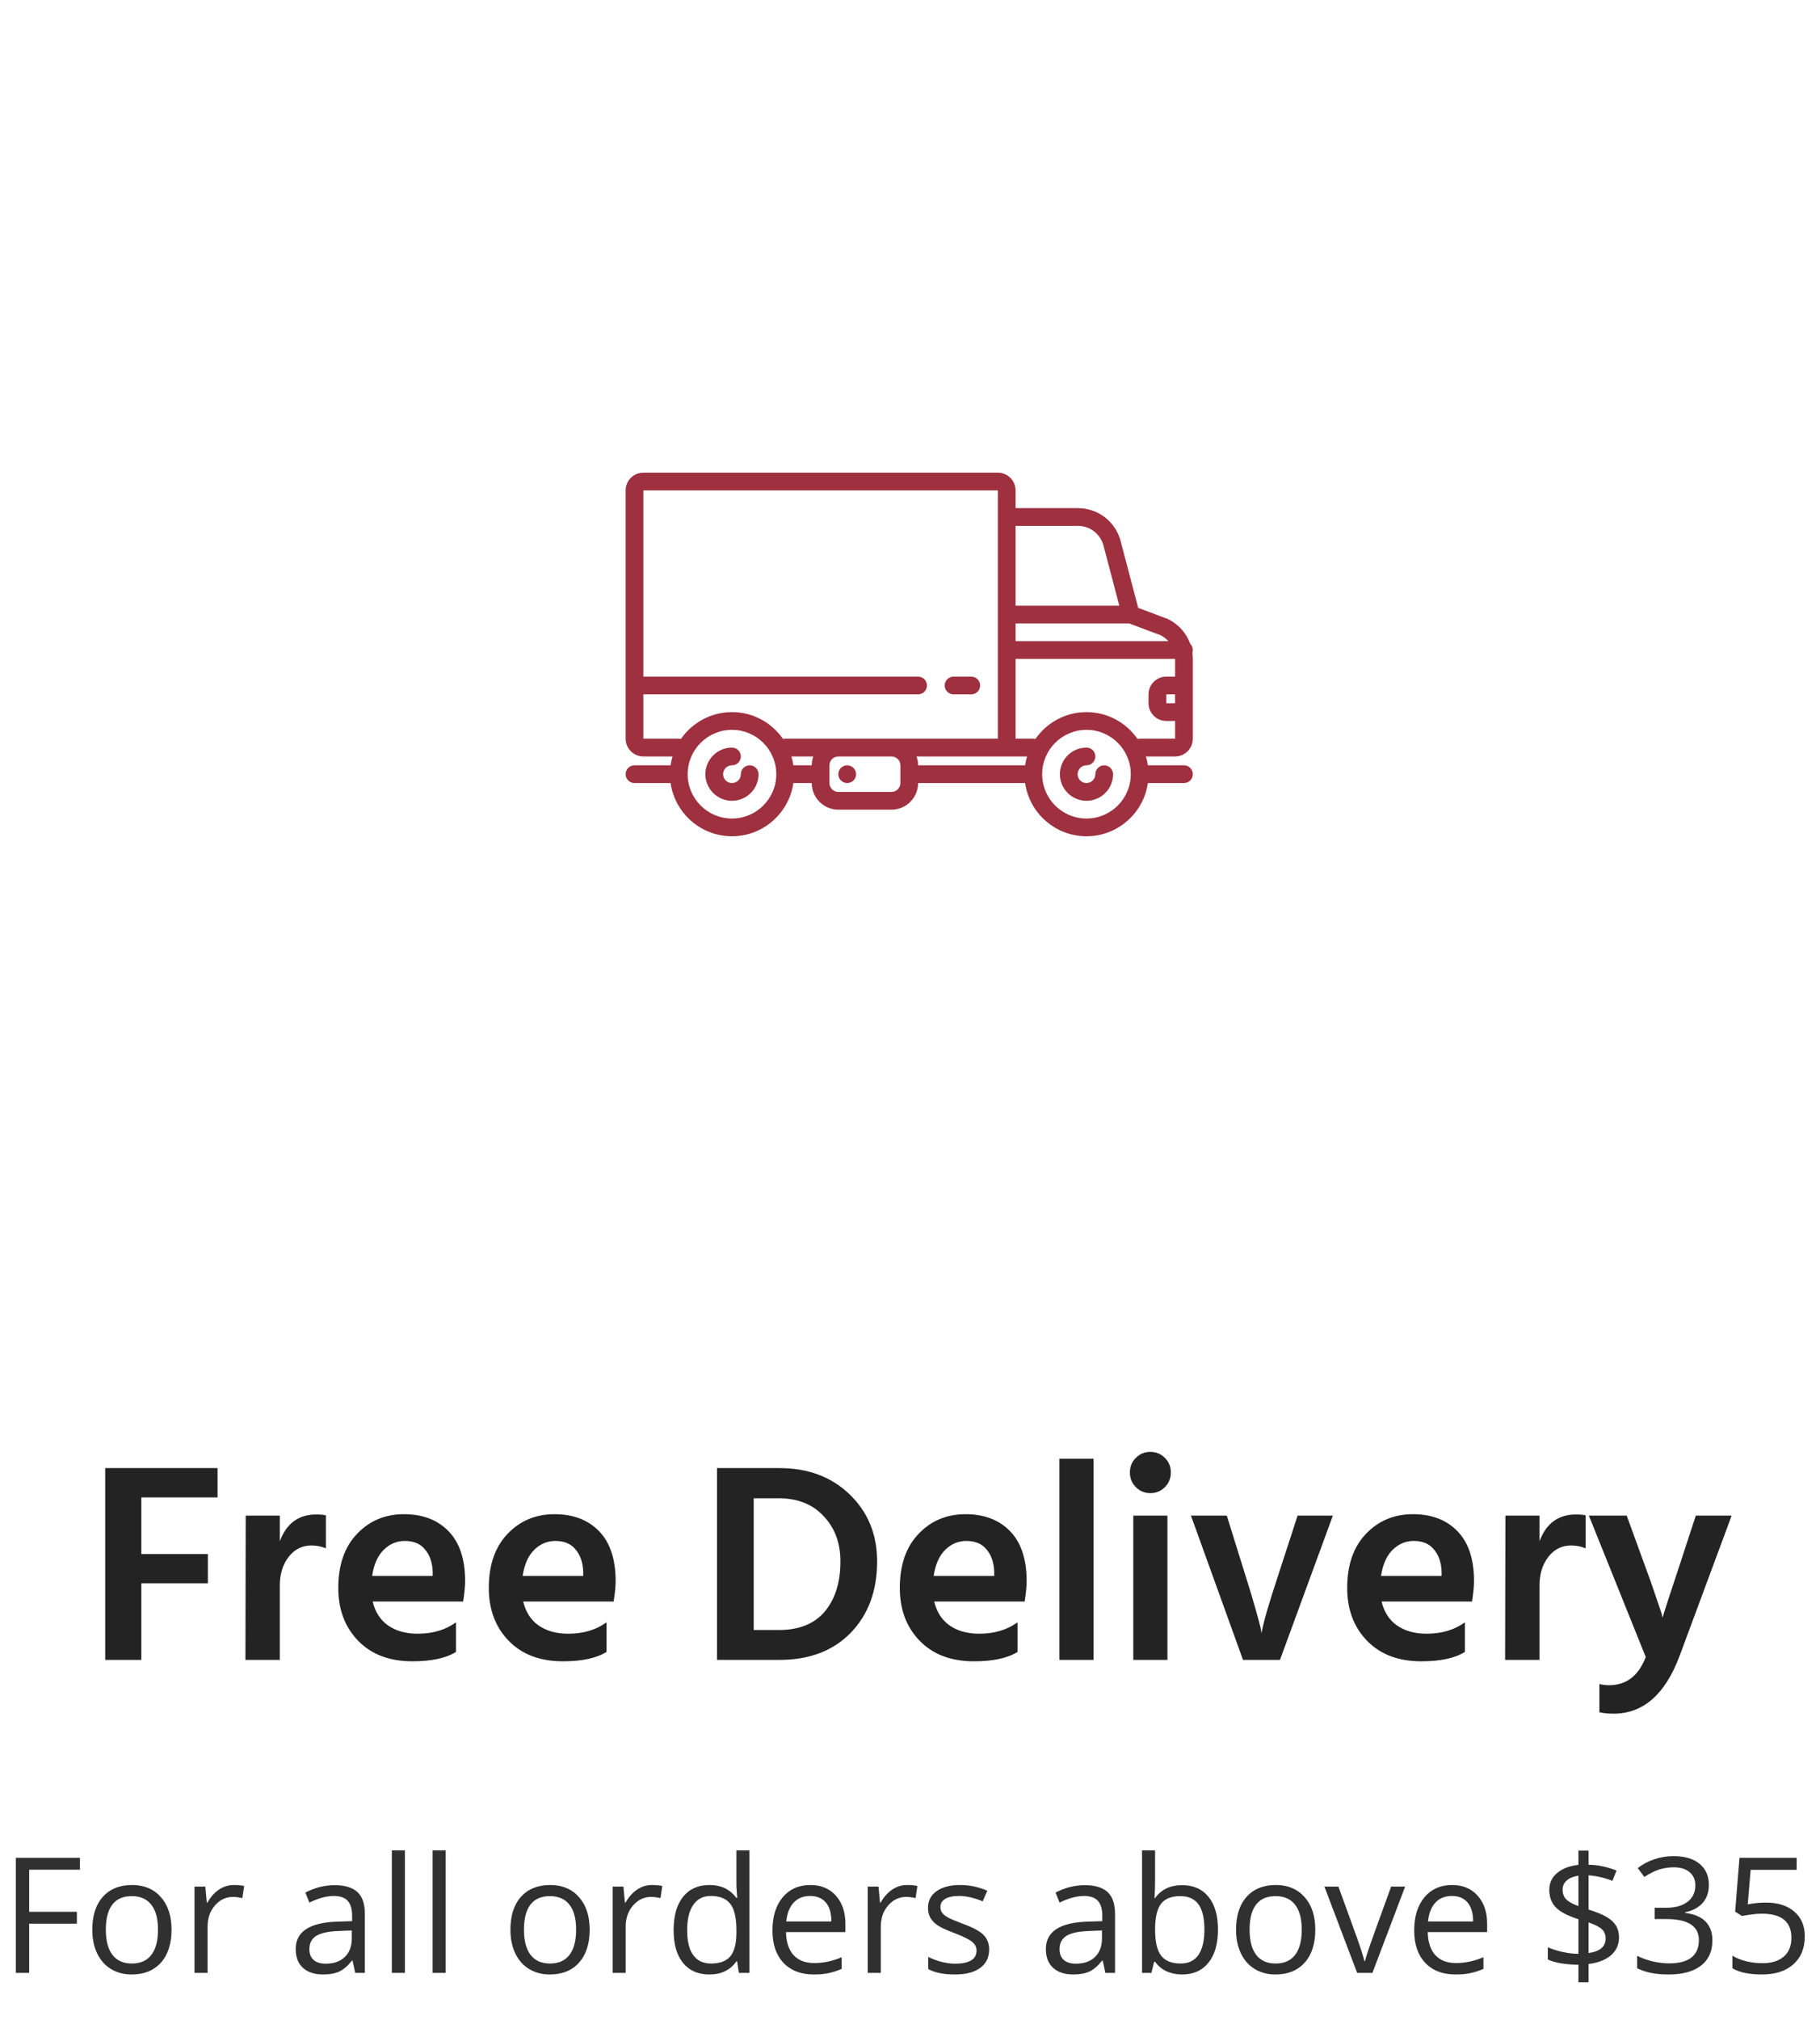<svg width="192" height="213" viewBox="0 0 192 213" fill="none" xmlns="http://www.w3.org/2000/svg">
<path d="M3.08 208H1.668V195.864H8.434V197.118H3.08V201.559H8.11V202.812H3.08V208ZM18.096 203.443C18.096 204.926 17.722 206.085 16.975 206.921C16.228 207.751 15.196 208.166 13.879 208.166C13.065 208.166 12.343 207.975 11.712 207.593C11.082 207.211 10.595 206.664 10.252 205.95C9.908 205.236 9.737 204.4 9.737 203.443C9.737 201.96 10.108 200.806 10.849 199.981C11.591 199.151 12.62 198.736 13.937 198.736C15.21 198.736 16.22 199.16 16.967 200.006C17.719 200.853 18.096 201.999 18.096 203.443ZM11.165 203.443C11.165 204.605 11.397 205.49 11.862 206.099C12.327 206.708 13.01 207.012 13.912 207.012C14.814 207.012 15.498 206.711 15.962 206.107C16.433 205.499 16.668 204.611 16.668 203.443C16.668 202.286 16.433 201.409 15.962 200.812C15.498 200.208 14.809 199.907 13.896 199.907C12.993 199.907 12.313 200.203 11.854 200.795C11.394 201.387 11.165 202.27 11.165 203.443ZM24.67 198.736C25.074 198.736 25.436 198.77 25.757 198.836L25.566 200.114C25.19 200.031 24.858 199.99 24.57 199.99C23.834 199.99 23.203 200.289 22.678 200.886C22.158 201.484 21.898 202.228 21.898 203.119V208H20.52V198.902H21.657L21.814 200.587H21.881C22.218 199.995 22.625 199.539 23.101 199.218C23.577 198.897 24.1 198.736 24.67 198.736ZM37.47 208L37.196 206.705H37.129C36.676 207.275 36.222 207.662 35.768 207.867C35.32 208.066 34.758 208.166 34.083 208.166C33.181 208.166 32.473 207.934 31.958 207.469C31.449 207.004 31.194 206.343 31.194 205.485C31.194 203.648 32.664 202.685 35.602 202.596L37.146 202.546V201.982C37.146 201.268 36.991 200.742 36.681 200.405C36.377 200.062 35.887 199.89 35.212 199.89C34.454 199.89 33.596 200.123 32.639 200.587L32.215 199.533C32.664 199.29 33.153 199.099 33.685 198.96C34.221 198.822 34.758 198.753 35.295 198.753C36.38 198.753 37.182 198.994 37.702 199.475C38.228 199.957 38.491 200.729 38.491 201.791V208H37.47ZM34.357 207.029C35.215 207.029 35.887 206.794 36.374 206.323C36.867 205.853 37.113 205.194 37.113 204.348V203.526L35.735 203.584C34.639 203.623 33.848 203.794 33.361 204.099C32.879 204.397 32.639 204.865 32.639 205.501C32.639 206 32.788 206.379 33.087 206.639C33.391 206.899 33.815 207.029 34.357 207.029ZM42.716 208H41.338V195.084H42.716V208ZM47.016 208H45.638V195.084H47.016V208ZM62.206 203.443C62.206 204.926 61.833 206.085 61.085 206.921C60.338 207.751 59.306 208.166 57.989 208.166C57.176 208.166 56.454 207.975 55.823 207.593C55.192 207.211 54.705 206.664 54.362 205.95C54.019 205.236 53.847 204.4 53.847 203.443C53.847 201.96 54.218 200.806 54.959 199.981C55.701 199.151 56.73 198.736 58.047 198.736C59.32 198.736 60.33 199.16 61.077 200.006C61.83 200.853 62.206 201.999 62.206 203.443ZM55.275 203.443C55.275 204.605 55.507 205.49 55.972 206.099C56.437 206.708 57.12 207.012 58.023 207.012C58.925 207.012 59.608 206.711 60.073 206.107C60.543 205.499 60.778 204.611 60.778 203.443C60.778 202.286 60.543 201.409 60.073 200.812C59.608 200.208 58.919 199.907 58.006 199.907C57.104 199.907 56.423 200.203 55.964 200.795C55.505 201.387 55.275 202.27 55.275 203.443ZM68.78 198.736C69.184 198.736 69.547 198.77 69.868 198.836L69.677 200.114C69.3 200.031 68.968 199.99 68.681 199.99C67.945 199.99 67.314 200.289 66.788 200.886C66.268 201.484 66.008 202.228 66.008 203.119V208H64.63V198.902H65.767L65.925 200.587H65.991C66.329 199.995 66.736 199.539 67.211 199.218C67.687 198.897 68.21 198.736 68.78 198.736ZM77.762 206.78H77.687C77.051 207.704 76.099 208.166 74.832 208.166C73.642 208.166 72.715 207.759 72.051 206.946C71.392 206.132 71.063 204.976 71.063 203.476C71.063 201.976 71.395 200.812 72.059 199.981C72.723 199.151 73.647 198.736 74.832 198.736C76.066 198.736 77.012 199.185 77.67 200.081H77.778L77.72 199.425L77.687 198.786V195.084H79.065V208H77.944L77.762 206.78ZM75.006 207.012C75.947 207.012 76.627 206.758 77.048 206.249C77.474 205.734 77.687 204.907 77.687 203.767V203.476C77.687 202.187 77.471 201.268 77.04 200.72C76.613 200.167 75.93 199.89 74.989 199.89C74.181 199.89 73.561 200.206 73.13 200.836C72.704 201.462 72.491 202.347 72.491 203.493C72.491 204.655 72.704 205.532 73.13 206.124C73.556 206.716 74.181 207.012 75.006 207.012ZM85.838 208.166C84.494 208.166 83.431 207.757 82.651 206.938C81.876 206.118 81.489 204.981 81.489 203.526C81.489 202.059 81.849 200.895 82.568 200.031C83.293 199.168 84.264 198.736 85.481 198.736C86.621 198.736 87.523 199.113 88.188 199.865C88.852 200.612 89.184 201.6 89.184 202.829V203.7H82.916C82.944 204.768 83.213 205.579 83.722 206.132C84.236 206.686 84.959 206.962 85.888 206.962C86.868 206.962 87.836 206.758 88.793 206.348V207.577C88.306 207.787 87.844 207.936 87.407 208.025C86.976 208.119 86.453 208.166 85.838 208.166ZM85.465 199.89C84.734 199.89 84.151 200.128 83.713 200.604C83.282 201.08 83.027 201.738 82.95 202.58H87.706C87.706 201.711 87.512 201.047 87.125 200.587C86.738 200.123 86.184 199.89 85.465 199.89ZM95.691 198.736C96.095 198.736 96.458 198.77 96.779 198.836L96.588 200.114C96.212 200.031 95.88 199.99 95.592 199.99C94.856 199.99 94.225 200.289 93.699 200.886C93.179 201.484 92.919 202.228 92.919 203.119V208H91.541V198.902H92.678L92.836 200.587H92.902C93.24 199.995 93.647 199.539 94.123 199.218C94.599 198.897 95.121 198.736 95.691 198.736ZM104.349 205.518C104.349 206.365 104.034 207.018 103.403 207.477C102.772 207.936 101.887 208.166 100.747 208.166C99.54 208.166 98.599 207.975 97.924 207.593V206.315C98.362 206.536 98.829 206.711 99.327 206.838C99.831 206.965 100.315 207.029 100.78 207.029C101.499 207.029 102.053 206.915 102.44 206.688C102.827 206.456 103.021 206.105 103.021 205.634C103.021 205.28 102.866 204.979 102.556 204.729C102.252 204.475 101.654 204.176 100.763 203.833C99.916 203.518 99.313 203.244 98.954 203.011C98.599 202.773 98.334 202.505 98.157 202.206C97.985 201.907 97.899 201.55 97.899 201.135C97.899 200.394 98.201 199.81 98.804 199.384C99.407 198.952 100.235 198.736 101.286 198.736C102.266 198.736 103.223 198.936 104.158 199.334L103.668 200.455C102.755 200.078 101.928 199.89 101.187 199.89C100.534 199.89 100.041 199.993 99.709 200.197C99.377 200.402 99.211 200.684 99.211 201.044C99.211 201.287 99.272 201.495 99.394 201.667C99.521 201.838 99.723 202.001 99.999 202.156C100.276 202.311 100.807 202.535 101.593 202.829C102.672 203.222 103.4 203.617 103.776 204.016C104.158 204.414 104.349 204.915 104.349 205.518ZM116.609 208L116.335 206.705H116.269C115.815 207.275 115.361 207.662 114.908 207.867C114.459 208.066 113.898 208.166 113.223 208.166C112.321 208.166 111.612 207.934 111.098 207.469C110.589 207.004 110.334 206.343 110.334 205.485C110.334 203.648 111.803 202.685 114.742 202.596L116.286 202.546V201.982C116.286 201.268 116.131 200.742 115.821 200.405C115.516 200.062 115.027 199.89 114.352 199.89C113.593 199.89 112.736 200.123 111.778 200.587L111.355 199.533C111.803 199.29 112.293 199.099 112.824 198.96C113.361 198.822 113.898 198.753 114.435 198.753C115.519 198.753 116.322 198.994 116.842 199.475C117.368 199.957 117.63 200.729 117.63 201.791V208H116.609ZM113.497 207.029C114.354 207.029 115.027 206.794 115.514 206.323C116.006 205.853 116.252 205.194 116.252 204.348V203.526L114.875 203.584C113.779 203.623 112.987 203.794 112.5 204.099C112.019 204.397 111.778 204.865 111.778 205.501C111.778 206 111.928 206.379 112.227 206.639C112.531 206.899 112.954 207.029 113.497 207.029ZM124.711 198.753C125.906 198.753 126.833 199.162 127.492 199.981C128.156 200.795 128.488 201.949 128.488 203.443C128.488 204.937 128.153 206.099 127.483 206.929C126.819 207.754 125.895 208.166 124.711 208.166C124.119 208.166 123.576 208.058 123.084 207.842C122.597 207.621 122.188 207.283 121.855 206.83H121.756L121.465 208H120.478V195.084H121.855V198.222C121.855 198.924 121.833 199.555 121.789 200.114H121.855C122.497 199.207 123.449 198.753 124.711 198.753ZM124.512 199.907C123.571 199.907 122.893 200.178 122.478 200.72C122.063 201.257 121.855 202.165 121.855 203.443C121.855 204.721 122.069 205.637 122.495 206.19C122.921 206.738 123.604 207.012 124.545 207.012C125.392 207.012 126.022 206.705 126.438 206.091C126.853 205.471 127.06 204.583 127.06 203.426C127.06 202.242 126.853 201.359 126.438 200.778C126.022 200.197 125.381 199.907 124.512 199.907ZM138.756 203.443C138.756 204.926 138.382 206.085 137.635 206.921C136.888 207.751 135.856 208.166 134.539 208.166C133.726 208.166 133.003 207.975 132.373 207.593C131.742 207.211 131.255 206.664 130.912 205.95C130.569 205.236 130.397 204.4 130.397 203.443C130.397 201.96 130.768 200.806 131.509 199.981C132.251 199.151 133.28 198.736 134.597 198.736C135.87 198.736 136.88 199.16 137.627 200.006C138.38 200.853 138.756 201.999 138.756 203.443ZM131.825 203.443C131.825 204.605 132.057 205.49 132.522 206.099C132.987 206.708 133.67 207.012 134.572 207.012C135.474 207.012 136.158 206.711 136.623 206.107C137.093 205.499 137.328 204.611 137.328 203.443C137.328 202.286 137.093 201.409 136.623 200.812C136.158 200.208 135.469 199.907 134.556 199.907C133.654 199.907 132.973 200.203 132.514 200.795C132.054 201.387 131.825 202.27 131.825 203.443ZM143.172 208L139.719 198.902H141.196L143.155 204.298C143.598 205.56 143.858 206.379 143.936 206.755H144.002C144.063 206.462 144.254 205.856 144.575 204.937C144.901 204.013 145.629 202.001 146.758 198.902H148.235L144.782 208H143.172ZM153.54 208.166C152.195 208.166 151.132 207.757 150.352 206.938C149.577 206.118 149.19 204.981 149.19 203.526C149.19 202.059 149.55 200.895 150.269 200.031C150.994 199.168 151.965 198.736 153.183 198.736C154.323 198.736 155.225 199.113 155.889 199.865C156.553 200.612 156.885 201.6 156.885 202.829V203.7H150.618C150.645 204.768 150.914 205.579 151.423 206.132C151.938 206.686 152.66 206.962 153.589 206.962C154.569 206.962 155.537 206.758 156.495 206.348V207.577C156.008 207.787 155.546 207.936 155.108 208.025C154.677 208.119 154.154 208.166 153.54 208.166ZM153.166 199.89C152.436 199.89 151.852 200.128 151.415 200.604C150.983 201.08 150.728 201.738 150.651 202.58H155.407C155.407 201.711 155.214 201.047 154.826 200.587C154.439 200.123 153.885 199.89 153.166 199.89ZM170.797 204.273C170.797 205.026 170.515 205.648 169.95 206.141C169.386 206.628 168.597 206.935 167.584 207.062V208.988H166.514V207.137C165.894 207.137 165.293 207.09 164.712 206.996C164.131 206.896 163.655 206.76 163.285 206.589V205.294C163.744 205.499 164.272 205.667 164.87 205.8C165.473 205.928 166.021 205.991 166.514 205.991V202.339C165.379 201.979 164.582 201.561 164.123 201.085C163.669 200.61 163.442 199.995 163.442 199.243C163.442 198.518 163.722 197.923 164.281 197.458C164.845 196.993 165.59 196.711 166.514 196.611V195.101H167.584V196.595C168.603 196.622 169.585 196.827 170.531 197.209L170.1 198.296C169.275 197.97 168.437 197.776 167.584 197.715V201.318C168.453 201.595 169.104 201.866 169.535 202.131C169.967 202.391 170.285 202.693 170.49 203.036C170.694 203.374 170.797 203.786 170.797 204.273ZM169.386 204.381C169.386 203.982 169.261 203.661 169.012 203.418C168.769 203.169 168.293 202.923 167.584 202.679V205.908C168.785 205.742 169.386 205.233 169.386 204.381ZM164.845 199.226C164.845 199.647 164.97 199.984 165.219 200.239C165.468 200.493 165.899 200.734 166.514 200.961V197.749C165.966 197.837 165.551 198.011 165.269 198.271C164.986 198.526 164.845 198.844 164.845 199.226ZM180.276 198.72C180.276 199.494 180.058 200.128 179.621 200.621C179.189 201.113 178.575 201.442 177.778 201.608V201.675C178.752 201.797 179.474 202.106 179.944 202.604C180.415 203.103 180.65 203.756 180.65 204.563C180.65 205.72 180.249 206.611 179.446 207.236C178.644 207.856 177.504 208.166 176.026 208.166C175.384 208.166 174.795 208.116 174.258 208.017C173.727 207.923 173.21 207.754 172.706 207.51V206.199C173.232 206.459 173.791 206.658 174.383 206.796C174.98 206.929 175.545 206.996 176.076 206.996C178.174 206.996 179.222 206.174 179.222 204.53C179.222 203.058 178.066 202.322 175.752 202.322H174.557V201.135H175.769C176.715 201.135 177.465 200.928 178.019 200.513C178.572 200.092 178.849 199.511 178.849 198.77C178.849 198.177 178.644 197.713 178.234 197.375C177.83 197.037 177.28 196.869 176.583 196.869C176.051 196.869 175.55 196.941 175.08 197.084C174.61 197.228 174.073 197.494 173.47 197.881L172.772 196.952C173.271 196.559 173.843 196.252 174.491 196.03C175.144 195.803 175.83 195.69 176.549 195.69C177.728 195.69 178.644 195.961 179.297 196.503C179.95 197.04 180.276 197.779 180.276 198.72ZM186.278 200.587C187.556 200.587 188.561 200.906 189.291 201.542C190.027 202.173 190.395 203.039 190.395 204.14C190.395 205.396 189.994 206.381 189.191 207.095C188.395 207.809 187.293 208.166 185.888 208.166C184.521 208.166 183.478 207.947 182.758 207.51V206.182C183.146 206.431 183.627 206.628 184.203 206.771C184.778 206.91 185.345 206.979 185.904 206.979C186.878 206.979 187.634 206.749 188.17 206.29C188.713 205.831 188.984 205.167 188.984 204.298C188.984 202.604 187.946 201.758 185.871 201.758C185.345 201.758 184.643 201.838 183.763 201.999L183.049 201.542L183.505 195.864H189.54V197.134H184.684L184.377 200.778C185.013 200.651 185.647 200.587 186.278 200.587Z" fill="#303030"/>
<path d="M21.93 166.93H14.91V175H11.1V154.78H22.95V157.87H14.91V163.84H21.93V166.93ZM29.521 175H25.891L25.921 159.79H29.521V162.49C30.221 160.61 31.501 159.67 33.361 159.67C33.781 159.67 34.121 159.7 34.381 159.76V163.24C33.921 163.04 33.411 162.94 32.851 162.94C31.871 162.94 31.071 163.34 30.451 164.14C29.831 164.94 29.521 165.94 29.521 167.14V175ZM48.107 174.16C47.047 174.82 45.517 175.15 43.517 175.15C41.097 175.15 39.187 174.43 37.787 172.99C36.387 171.55 35.687 169.69 35.687 167.41C35.687 164.99 36.347 163.09 37.667 161.71C38.987 160.33 40.637 159.64 42.617 159.64C44.597 159.64 46.167 160.24 47.327 161.44C48.487 162.64 49.067 164.39 49.067 166.69C49.067 167.25 48.997 167.97 48.857 168.85H39.317C39.577 169.95 40.117 170.79 40.937 171.37C41.777 171.95 42.817 172.24 44.057 172.24C45.657 172.24 47.007 171.84 48.107 171.04V174.16ZM42.707 162.46C41.847 162.46 41.097 162.78 40.457 163.42C39.837 164.04 39.437 164.95 39.257 166.15H45.647V165.7C45.607 164.72 45.337 163.94 44.837 163.36C44.357 162.76 43.647 162.46 42.707 162.46ZM63.986 174.16C62.926 174.82 61.396 175.15 59.396 175.15C56.976 175.15 55.066 174.43 53.666 172.99C52.266 171.55 51.566 169.69 51.566 167.41C51.566 164.99 52.226 163.09 53.546 161.71C54.866 160.33 56.516 159.64 58.496 159.64C60.476 159.64 62.046 160.24 63.206 161.44C64.366 162.64 64.946 164.39 64.946 166.69C64.946 167.25 64.876 167.97 64.736 168.85H55.196C55.456 169.95 55.996 170.79 56.816 171.37C57.656 171.95 58.696 172.24 59.936 172.24C61.536 172.24 62.886 171.84 63.986 171.04V174.16ZM58.586 162.46C57.726 162.46 56.976 162.78 56.336 163.42C55.716 164.04 55.316 164.95 55.136 166.15H61.526V165.7C61.486 164.72 61.216 163.94 60.716 163.36C60.236 162.76 59.526 162.46 58.586 162.46ZM82.241 175H75.641V154.78H82.241C85.261 154.78 87.731 155.71 89.651 157.57C91.571 159.43 92.531 161.78 92.531 164.62C92.531 167.72 91.601 170.23 89.741 172.15C87.881 174.05 85.381 175 82.241 175ZM82.121 157.96H79.511V171.85H82.181C84.301 171.85 85.911 171.2 87.011 169.9C88.111 168.58 88.661 166.82 88.661 164.62C88.661 162.68 88.071 161.09 86.891 159.85C85.731 158.59 84.141 157.96 82.121 157.96ZM107.345 174.16C106.285 174.82 104.755 175.15 102.755 175.15C100.335 175.15 98.425 174.43 97.025 172.99C95.625 171.55 94.925 169.69 94.925 167.41C94.925 164.99 95.585 163.09 96.905 161.71C98.225 160.33 99.875 159.64 101.855 159.64C103.835 159.64 105.405 160.24 106.565 161.44C107.725 162.64 108.305 164.39 108.305 166.69C108.305 167.25 108.235 167.97 108.095 168.85H98.555C98.815 169.95 99.355 170.79 100.175 171.37C101.015 171.95 102.055 172.24 103.295 172.24C104.895 172.24 106.245 171.84 107.345 171.04V174.16ZM101.945 162.46C101.085 162.46 100.335 162.78 99.695 163.42C99.075 164.04 98.675 164.95 98.495 166.15H104.885V165.7C104.845 164.72 104.575 163.94 104.075 163.36C103.595 162.76 102.885 162.46 101.945 162.46ZM115.364 175H111.764V153.79H115.364V175ZM123.157 175H119.557V159.79H123.157V175ZM123.517 155.23C123.517 155.85 123.307 156.37 122.887 156.79C122.467 157.21 121.957 157.42 121.357 157.42C120.757 157.42 120.247 157.21 119.827 156.79C119.407 156.37 119.197 155.85 119.197 155.23C119.197 154.63 119.407 154.12 119.827 153.7C120.247 153.28 120.757 153.07 121.357 153.07C121.957 153.07 122.467 153.28 122.887 153.7C123.307 154.12 123.517 154.63 123.517 155.23ZM135.03 175H131.13L125.64 159.79H129.42L131.43 166.24C131.83 167.5 132.17 168.63 132.45 169.63C132.73 170.61 132.91 171.28 132.99 171.64L133.08 172.18C133.28 171.06 133.85 169.08 134.79 166.24L136.89 159.79H140.61L135.03 175ZM154.542 174.16C153.482 174.82 151.952 175.15 149.952 175.15C147.532 175.15 145.622 174.43 144.222 172.99C142.822 171.55 142.122 169.69 142.122 167.41C142.122 164.99 142.782 163.09 144.102 161.71C145.422 160.33 147.072 159.64 149.052 159.64C151.032 159.64 152.602 160.24 153.762 161.44C154.922 162.64 155.502 164.39 155.502 166.69C155.502 167.25 155.432 167.97 155.292 168.85H145.752C146.012 169.95 146.552 170.79 147.372 171.37C148.212 171.95 149.252 172.24 150.492 172.24C152.092 172.24 153.442 171.84 154.542 171.04V174.16ZM149.142 162.46C148.282 162.46 147.532 162.78 146.892 163.42C146.272 164.04 145.872 164.95 145.692 166.15H152.082V165.7C152.042 164.72 151.772 163.94 151.272 163.36C150.792 162.76 150.082 162.46 149.142 162.46ZM162.411 175H158.781L158.811 159.79H162.411V162.49C163.111 160.61 164.391 159.67 166.251 159.67C166.671 159.67 167.011 159.7 167.271 159.76V163.24C166.811 163.04 166.301 162.94 165.741 162.94C164.761 162.94 163.961 163.34 163.341 164.14C162.721 164.94 162.411 165.94 162.411 167.14V175ZM177.188 174.58C175.668 178.64 173.348 180.67 170.228 180.67C169.648 180.67 169.148 180.62 168.728 180.52V177.55C169.048 177.63 169.388 177.67 169.748 177.67C171.568 177.67 172.858 176.68 173.618 174.7L167.618 159.79H171.608L173.378 164.65C173.918 166.09 174.348 167.3 174.668 168.28C175.008 169.26 175.218 169.88 175.298 170.14L175.388 170.56C175.588 169.86 176.228 167.89 177.308 164.65L178.898 159.79H182.678L177.188 174.58Z" fill="#232323"/>
<g filter="url(#filter0_d_1_80)">
<rect x="46" y="19" width="100" height="100" rx="5" fill="white"/>
</g>
<mask id="mask0_1_80" style="mask-type:alpha" maskUnits="userSpaceOnUse" x="63" y="44" width="66" height="50">
<rect x="63.5" y="44" width="65" height="50" rx="10" fill="white"/>
</mask>
<g mask="url(#mask0_1_80)">
<path d="M79.089 80.687C78.573 80.687 78.154 81.106 78.154 81.622C78.154 82.138 77.735 82.557 77.219 82.557C76.704 82.557 76.285 82.138 76.285 81.622C76.285 81.106 76.704 80.687 77.219 80.687C77.736 80.687 78.154 80.268 78.154 79.752C78.154 79.236 77.736 78.817 77.219 78.817C75.673 78.817 74.415 80.076 74.415 81.622C74.415 83.169 75.673 84.427 77.219 84.427C78.766 84.427 80.024 83.169 80.024 81.622C80.024 81.106 79.606 80.687 79.089 80.687Z" fill="#9E3040"/>
<path d="M116.488 80.687C115.971 80.687 115.553 81.106 115.553 81.622C115.553 82.138 115.133 82.557 114.618 82.557C114.102 82.557 113.683 82.138 113.683 81.622C113.683 81.106 114.102 80.687 114.618 80.687C115.134 80.687 115.553 80.268 115.553 79.752C115.553 79.236 115.134 78.817 114.618 78.817C113.071 78.817 111.813 80.076 111.813 81.622C111.813 83.169 113.071 84.427 114.618 84.427C116.165 84.427 117.423 83.169 117.423 81.622C117.423 81.106 117.004 80.687 116.488 80.687Z" fill="#9E3040"/>
<path d="M125.837 68.533C125.837 68.272 125.73 68.036 125.558 67.867C125.159 66.762 124.348 65.834 123.253 65.286C123.224 65.272 123.194 65.259 123.164 65.247L120.074 64.087L118.191 56.935C118.189 56.925 118.186 56.915 118.183 56.905C117.585 54.912 115.786 53.573 113.705 53.573H107.138V51.703C107.138 50.672 106.299 49.833 105.268 49.833H67.87C66.839 49.833 66 50.672 66 51.703V77.882C66 78.913 66.839 79.752 67.87 79.752H70.948C70.858 80.055 70.788 80.367 70.743 80.687H66.935C66.419 80.687 66 81.106 66 81.622C66 82.138 66.419 82.557 66.935 82.557H70.743C71.198 85.724 73.928 88.167 77.219 88.167C80.511 88.167 83.241 85.724 83.696 82.557H85.634C85.634 84.103 86.892 85.362 88.439 85.362H94.049C95.595 85.362 96.854 84.103 96.854 82.557H108.141C108.596 85.724 111.327 88.167 114.618 88.167C117.909 88.167 120.64 85.724 121.095 82.557H124.902C125.419 82.557 125.837 82.138 125.837 81.622C125.837 81.106 125.419 80.687 124.902 80.687H121.095C121.049 80.367 120.979 80.055 120.889 79.752H123.967C124.999 79.752 125.837 78.913 125.837 77.882V69.468C125.837 69.248 125.822 69.031 125.793 68.818C125.822 68.728 125.837 68.632 125.837 68.533ZM123.967 74.142H123.033V73.207H123.967V74.142ZM123.254 67.598H107.138V65.728H119.123L122.458 66.979C122.765 67.139 123.032 67.35 123.254 67.598ZM113.705 55.443C114.949 55.443 116.025 56.24 116.388 57.428L118.08 63.858H107.138V55.443H113.705ZM71.61 77.882H67.87V73.207H96.854C97.371 73.207 97.789 72.789 97.789 72.272C97.789 71.756 97.371 71.337 96.854 71.337H67.87V51.703H105.268V77.882H94.049H88.439H82.829C82.752 77.882 82.678 77.893 82.606 77.91C81.424 76.2 79.451 75.077 77.219 75.077C74.988 75.077 73.015 76.2 71.833 77.91C71.762 77.893 71.687 77.882 71.61 77.882ZM77.219 86.297C74.642 86.297 72.545 84.2 72.545 81.622C72.545 79.044 74.642 76.947 77.219 76.947C79.797 76.947 81.894 79.044 81.894 81.622C81.894 84.2 79.797 86.297 77.219 86.297ZM83.696 80.687C83.65 80.367 83.581 80.055 83.49 79.752H85.795C85.691 80.045 85.634 80.359 85.634 80.687H83.696ZM94.984 82.557C94.984 83.073 94.564 83.492 94.049 83.492H88.439C87.924 83.492 87.504 83.073 87.504 82.557V81.624C87.504 81.623 87.504 81.623 87.504 81.622C87.504 81.621 87.504 81.621 87.504 81.62V80.687C87.504 80.171 87.924 79.752 88.439 79.752H94.049C94.564 79.752 94.984 80.171 94.984 80.687V82.557ZM96.693 79.752H106.203H108.347C108.256 80.055 108.187 80.367 108.141 80.687H96.854C96.854 80.359 96.797 80.045 96.693 79.752ZM114.618 86.297C112.04 86.297 109.943 84.2 109.943 81.622C109.943 79.044 112.04 76.947 114.618 76.947C117.196 76.947 119.293 79.044 119.293 81.622C119.293 84.2 117.196 86.297 114.618 86.297ZM120.228 77.882C120.151 77.882 120.076 77.893 120.004 77.91C118.822 76.2 116.849 75.077 114.618 75.077C112.387 75.077 110.414 76.2 109.232 77.91C109.16 77.893 109.085 77.882 109.008 77.882H107.138V69.468H123.968V71.337H123.033C122.002 71.337 121.163 72.176 121.163 73.207V74.142C121.163 75.173 122.002 76.012 123.033 76.012H123.968V77.882H120.228Z" fill="#9E3040"/>
<path d="M89.374 80.687C89.127 80.687 88.887 80.787 88.713 80.96C88.538 81.135 88.439 81.376 88.439 81.622C88.439 81.868 88.538 82.109 88.713 82.284C88.887 82.457 89.127 82.557 89.374 82.557C89.621 82.557 89.861 82.457 90.035 82.284C90.21 82.109 90.309 81.867 90.309 81.622C90.309 81.376 90.21 81.135 90.035 80.96C89.861 80.787 89.621 80.687 89.374 80.687Z" fill="#9E3040"/>
<path d="M100.594 73.207H102.463C102.98 73.207 103.398 72.789 103.398 72.272C103.398 71.756 102.98 71.337 102.463 71.337H100.594C100.078 71.337 99.659 71.756 99.659 72.272C99.659 72.789 100.078 73.207 100.594 73.207Z" fill="#9E3040"/>
</g>
<defs>
<filter id="filter0_d_1_80" x="27" y="0" width="138" height="138" filterUnits="userSpaceOnUse" color-interpolation-filters="sRGB">
<feFlood flood-opacity="0" result="BackgroundImageFix"/>
<feColorMatrix in="SourceAlpha" type="matrix" values="0 0 0 0 0 0 0 0 0 0 0 0 0 0 0 0 0 0 127 0" result="hardAlpha"/>
<feOffset/>
<feGaussianBlur stdDeviation="9.5"/>
<feColorMatrix type="matrix" values="0 0 0 0 0 0 0 0 0 0 0 0 0 0 0 0 0 0 0.19 0"/>
<feBlend mode="normal" in2="BackgroundImageFix" result="effect1_dropShadow_1_80"/>
<feBlend mode="normal" in="SourceGraphic" in2="effect1_dropShadow_1_80" result="shape"/>
</filter>
</defs>
</svg>
